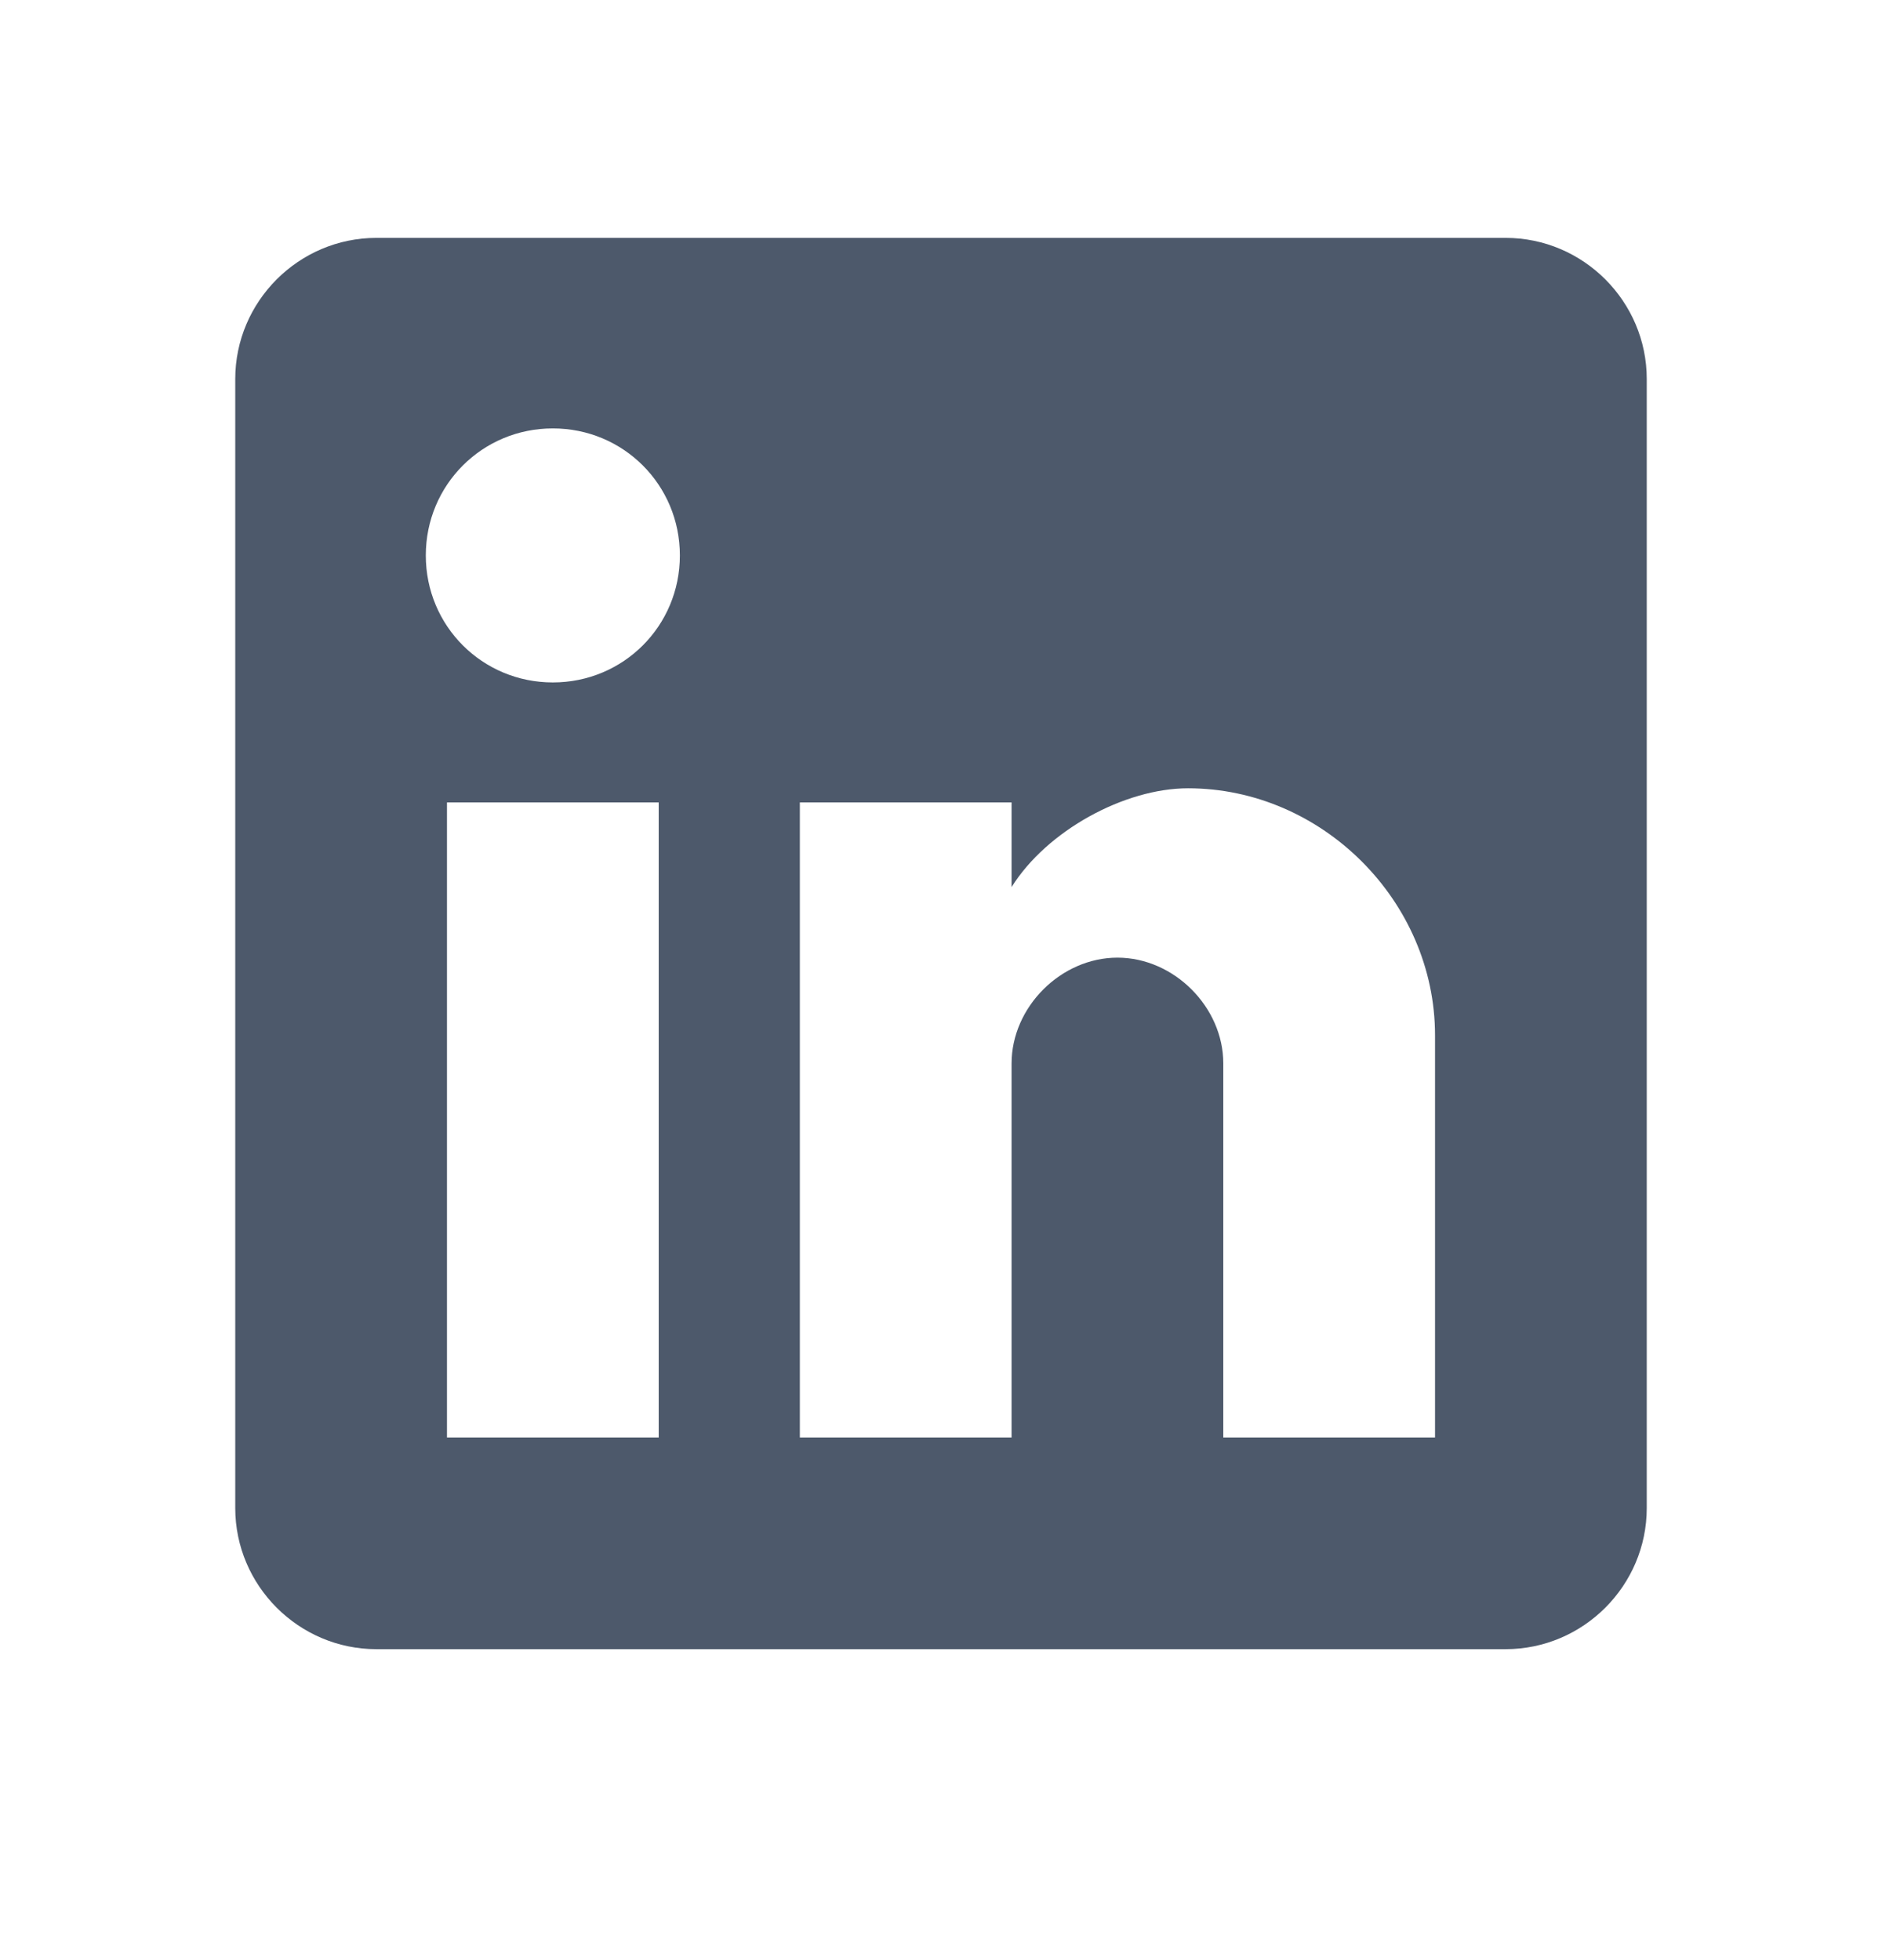<svg width="24" height="25" viewBox="0 0 24 25" fill="none" xmlns="http://www.w3.org/2000/svg">
<path d="M19.2 3.034H4.8C3.81 3.034 3 3.844 3 4.834V19.234C3 20.224 3.81 21.034 4.8 21.034H19.2C20.19 21.034 21 20.224 21 19.234V4.834C21 3.844 20.19 3.034 19.2 3.034ZM8.4 18.334H5.7V10.234H8.4V18.334ZM7.05 8.704C6.15 8.704 5.43 7.984 5.43 7.084C5.43 6.184 6.15 5.464 7.05 5.464C7.95 5.464 8.67 6.184 8.67 7.084C8.67 7.984 7.95 8.704 7.05 8.704ZM18.3 18.334H15.6V13.564C15.6 12.844 14.97 12.214 14.25 12.214C13.53 12.214 12.9 12.844 12.9 13.564V18.334H10.2V10.234H12.9V11.314C13.35 10.594 14.34 10.054 15.15 10.054C16.86 10.054 18.3 11.494 18.3 13.204V18.334Z" fill="#4D596B"/>
</svg>
